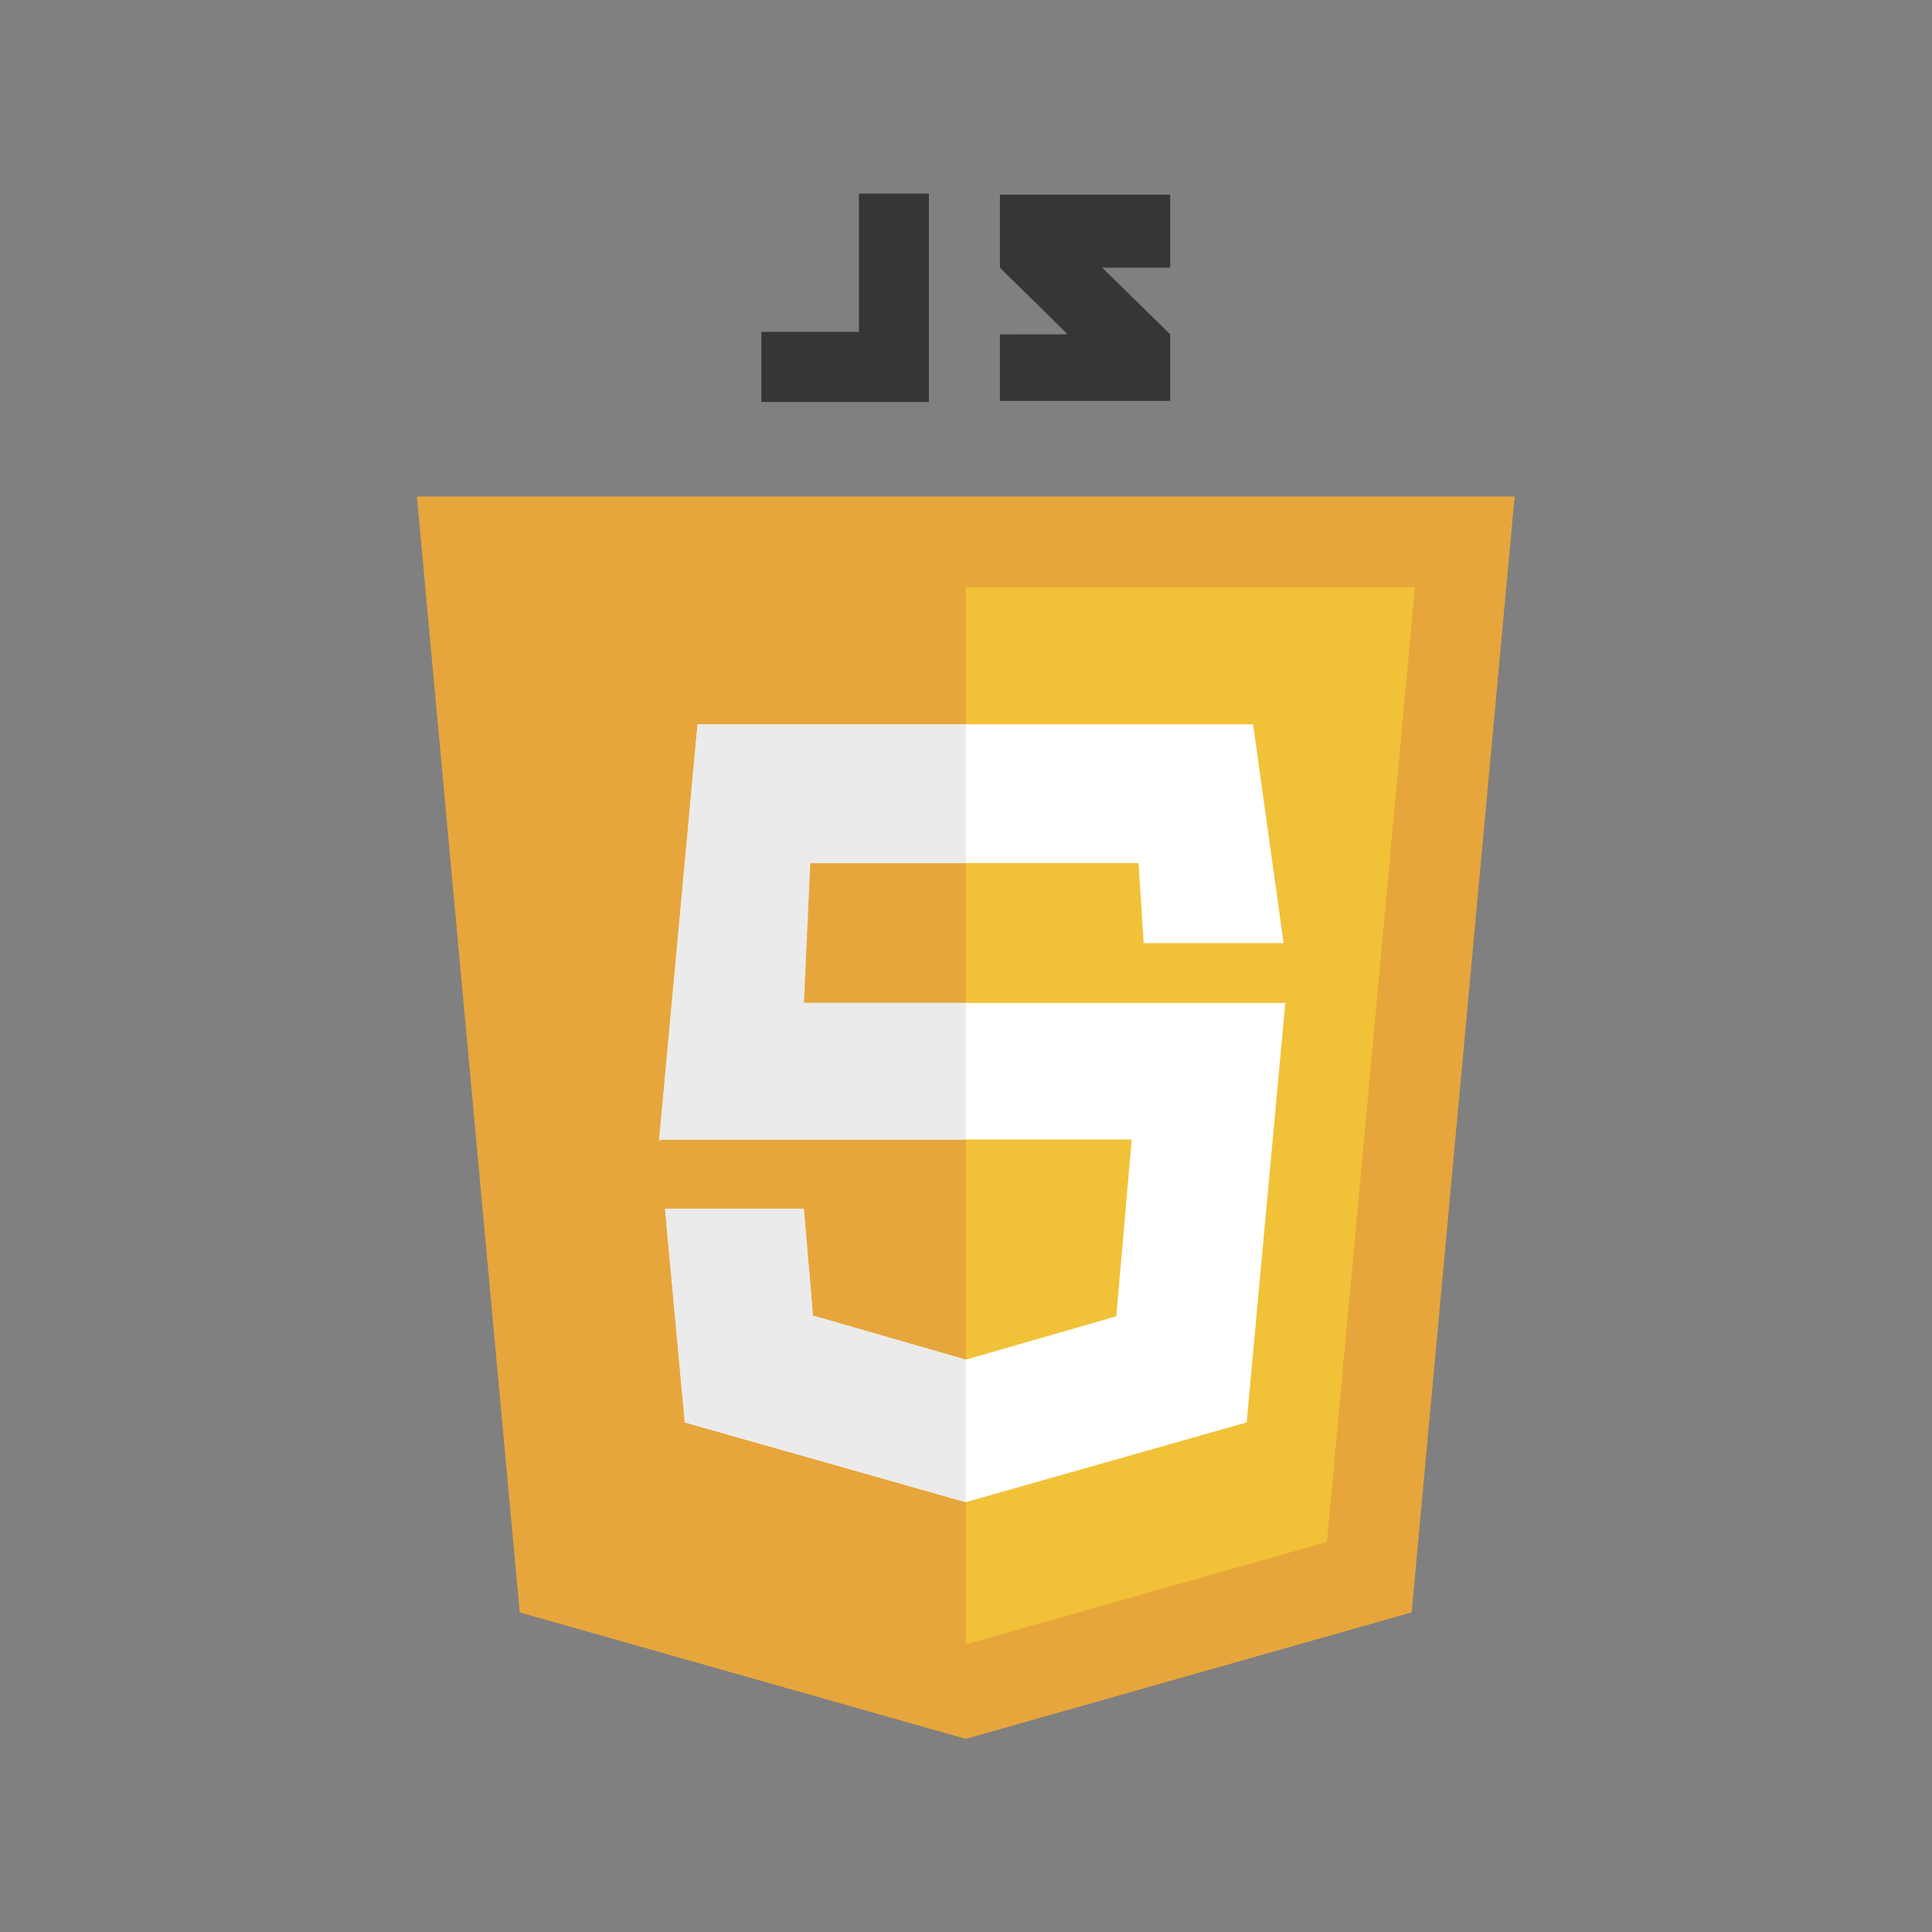 <?xml version="1.0" encoding="UTF-8" standalone="no"?>
<svg
   xmlns:dc="http://purl.org/dc/elements/1.1/"
   xmlns:cc="http://creativecommons.org/ns#"
   xmlns:rdf="http://www.w3.org/1999/02/22-rdf-syntax-ns#"
   xmlns:svg="http://www.w3.org/2000/svg"
   xmlns="http://www.w3.org/2000/svg"
   viewBox="0 0 188.976 188.976"
   height="188.976"
   width="188.976"
   xml:space="preserve"
   version="1.1"
   id="svg2"><rect x="0" y="0" width="188.976" height="188.976" fill="#808080" stroke="none"/><defs
     id="defs6"><clipPath
       id="clipPath36"
       clipPathUnits="userSpaceOnUse"><path
         id="path38"
         d="m 0,141.732 141.732,0 L 141.732,0 0,0 0,141.732 Z" /></clipPath></defs><g
     transform="matrix(1.333,0,0,-1.333,0,188.976)"
     id="g10"><g
       transform="translate(111.142,105.336)"
       id="g12"><path
         id="path14"
         style="fill:#e7a63b;fill-opacity:1;fill-rule:nonzero;stroke:none"
         d="m 0,0 -40.275,0 -40.276,0 7.548,-81.885 32.728,-9.279 32.715,9.279 L 0,0 Z" /></g><g
       transform="translate(70.866,98.666)"
       id="g16"><path
         id="path18"
         style="fill:#f1c137;fill-opacity:1;fill-rule:nonzero;stroke:none"
         d="M 0,0 0,-77.559 26.502,-70.046 32.956,0 0,0 Z" /></g><g
       transform="translate(91.951,88.618)"
       id="g20"><path
         id="path22"
         style="fill:#ffffff;fill-opacity:1;fill-rule:nonzero;stroke:none"
         d="m 0,0 -40.763,0 -2.833,-30.66 0.06,0.192 34.626,0 -1.13,-12.969 -11.045,-3.184 -11.214,3.232 -0.673,7.849 -10.18,0 1.455,-15.685 20.612,-5.853 20.612,5.853 2.837,30.781 -36.742,0 0.468,10.264 25.503,0 0.375,-5.875 10.271,0 L 0,0 Z" /></g><g
       transform="translate(58.98,53.078)"
       id="g24"><path
         id="path26"
         style="fill:#ebebec;fill-opacity:1;fill-rule:nonzero;stroke:none"
         d="m 0,0 -10.18,0 1.454,-15.685 20.613,-5.84 0,10.444 L 0.673,-7.849 0,0 Z m 11.887,35.54 -19.679,0 -2.833,-30.66 0.061,0.192 22.451,0 0,10.024 -11.876,0 0.468,10.264 11.408,0 0,10.18 z" /></g><g
       transform="translate(63.028,117.415)"
       id="g28"><path
         id="path30"
         style="fill:#373535;fill-opacity:1;fill-rule:nonzero;stroke:none"
         d="m 0,0 -7.163,0 0,-5.144 7.163,0 3.835,0 1.298,0 0,15.288 L 0,10.144 0,0 Z" /></g><g
       id="g32"><g
         clip-path="url(#clipPath36)"
         id="g34"><g
           transform="translate(85.868,127.481)"
           id="g40"><path
             id="path42"
             style="fill:#373535;fill-opacity:1;fill-rule:nonzero;stroke:none"
             d="m 0,0 -12.494,0 0,-5.354 c 1.67,-1.671 2.543,-2.471 4.961,-4.889 -1.414,0 -4.961,-0.005 -4.961,-0.005 l 0,-4.884 12.494,0 0,4.885 -4.99,4.893 4.99,0 L 0,0 Z" /></g></g></g></g></svg>